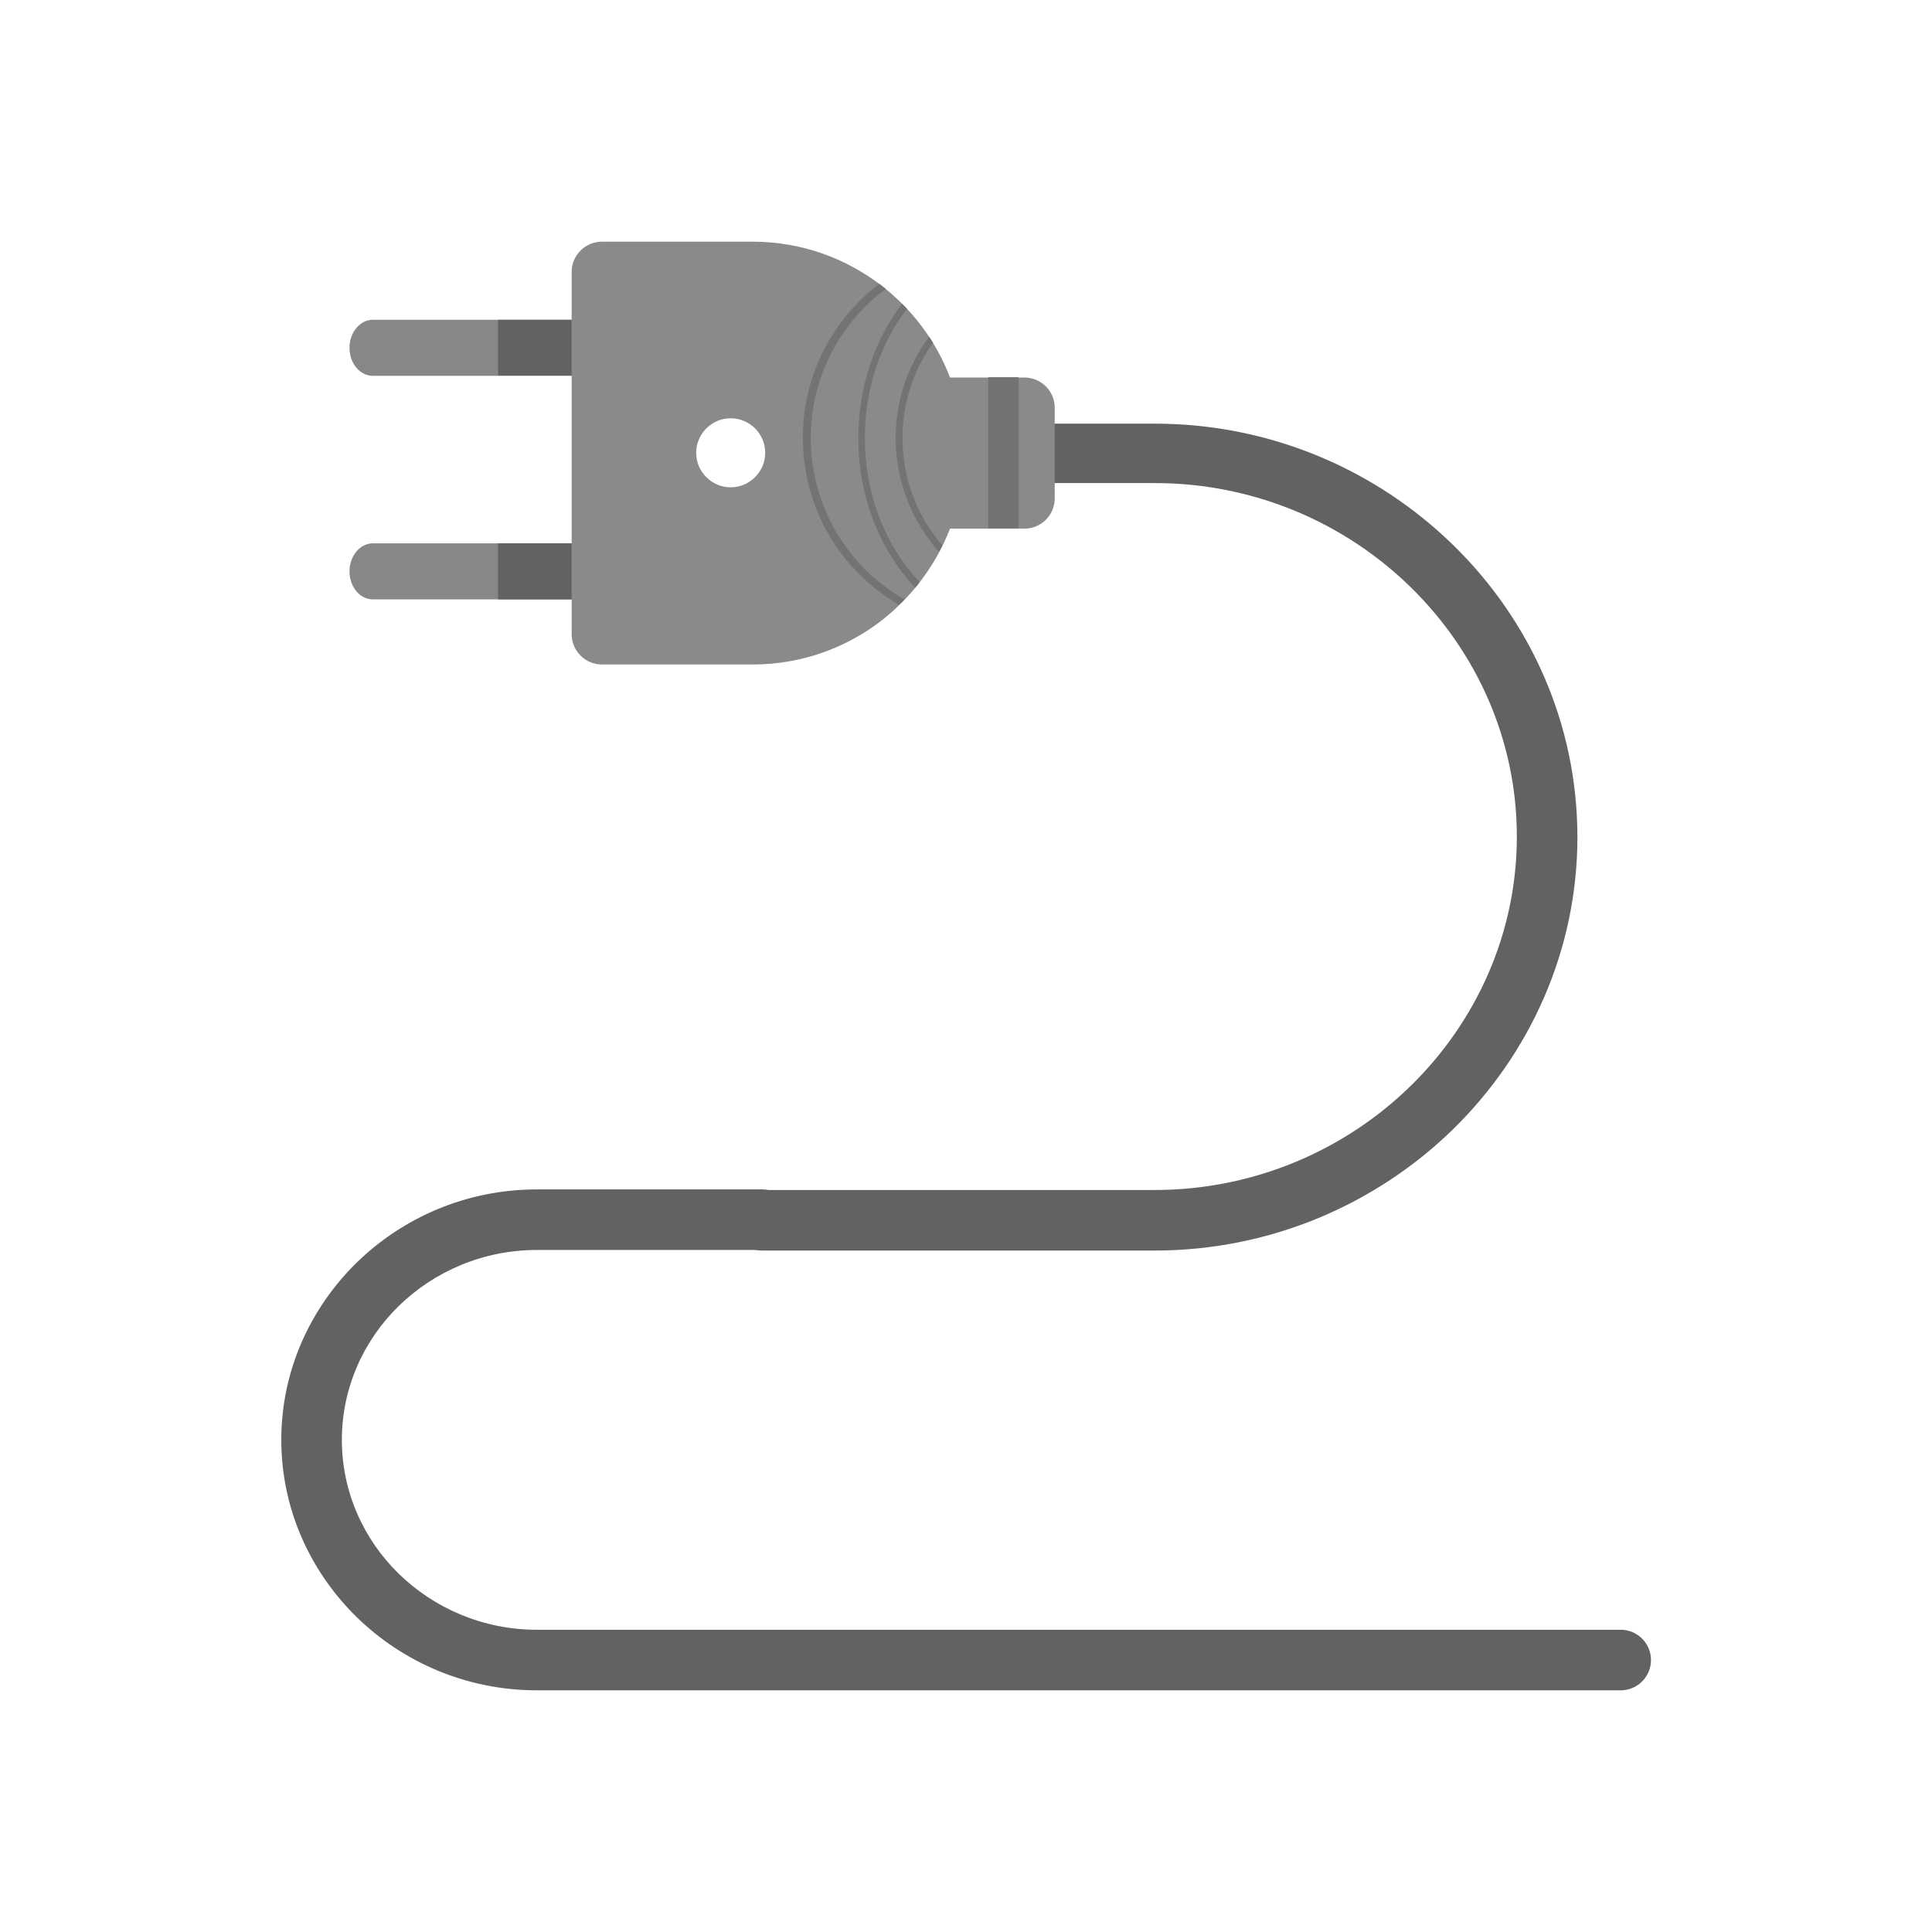 <?xml version="1.0" encoding="UTF-8"?>
<!DOCTYPE svg PUBLIC "-//W3C//DTD SVG 1.1//EN" "http://www.w3.org/Graphics/SVG/1.1/DTD/svg11.dtd">
<!-- Creator: CorelDRAW -->
<svg xmlns="http://www.w3.org/2000/svg" xml:space="preserve" width="6.827in" height="6.827in" style="shape-rendering:geometricPrecision; text-rendering:geometricPrecision; image-rendering:optimizeQuality; fill-rule:evenodd; clip-rule:evenodd"
viewBox="0 0 6.827 6.827"
 xmlns:xlink="http://www.w3.org/1999/xlink">
 <defs>
  <style type="text/css">
   <![CDATA[
    .fil5 {fill:none}
    .fil2 {fill:#626263}
    .fil4 {fill:#737373}
    .fil1 {fill:#878787}
    .fil3 {fill:#8A8A8A}
    .fil0 {fill:#626263;fill-rule:nonzero}
   ]]>
  </style>
 </defs>
 <g id="Layer_x0020_1">
  <g id="_535034616">
   <path id="_535036536" class="fil0" d="M5.727 5.973c0.059,0 0.107,-0.048 0.107,-0.107 0,-0.059 -0.048,-0.107 -0.107,-0.107l-3.83 0c-0.19,0 -0.363,-0.076 -0.488,-0.198 -0.124,-0.121 -0.201,-0.289 -0.201,-0.473 0,-0.184 0.077,-0.352 0.201,-0.473 0.125,-0.122 0.298,-0.198 0.488,-0.198l0.796 0c0.059,0 0.107,-0.048 0.107,-0.107 0,-0.059 -0.048,-0.107 -0.107,-0.107l-0.796 0c-0.248,0 -0.473,0.099 -0.637,0.259 -0.164,0.161 -0.266,0.382 -0.266,0.626 0,0.244 0.102,0.465 0.266,0.626 0.164,0.16 0.389,0.259 0.637,0.259l3.83 0z"/>
   <g>
    <path id="_535036080" class="fil0" d="M3.675 1.493c-0.059,0 -0.107,0.048 -0.107,0.107 0,0.059 0.048,0.107 0.107,0.107l0.405 0c0.353,0 0.673,0.141 0.905,0.368 0.231,0.226 0.375,0.538 0.375,0.881 0,0.343 -0.144,0.655 -0.375,0.881 -0.232,0.227 -0.553,0.368 -0.905,0.368l-1.387 0c-0.059,0 -0.107,0.048 -0.107,0.107 0,0.059 0.048,0.107 0.107,0.107l1.387 0c0.41,0 0.783,-0.164 1.054,-0.428 0.271,-0.265 0.44,-0.631 0.44,-1.033 0,-0.402 -0.168,-0.768 -0.44,-1.033 -0.271,-0.264 -0.643,-0.428 -1.054,-0.428l-0.405 0z"/>
    <g>
     <g>
      <g>
       <path id="_535036320" class="fil1" d="M1.317 1.13l1.038 0 0 0.198 -1.038 0c-0.045,0 -0.082,-0.044 -0.082,-0.099l0 0c0,-0.054 0.037,-0.099 0.082,-0.099z"/>
       <polygon id="_535036608" class="fil2" points="1.76,1.13 2.223,1.13 2.223,1.327 1.76,1.327 "/>
      </g>
      <g>
       <path id="_535035240" class="fil1" d="M1.317 1.92l1.038 0 0 0.198 -1.038 0c-0.045,0 -0.082,-0.044 -0.082,-0.099l0 0c0,-0.054 0.037,-0.099 0.082,-0.099z"/>
       <polygon id="_535035144" class="fil2" points="1.76,1.92 2.223,1.92 2.223,2.118 1.76,2.118 "/>
      </g>
     </g>
     <path id="_535035696" class="fil3" d="M3.116 1.01c0.107,0.083 0.192,0.195 0.241,0.324l0.263 0c0.059,0 0.107,0.048 0.107,0.107l0 0.32c0,0.059 -0.048,0.107 -0.107,0.107l-0.263 0c-0.05,0.129 -0.134,0.24 -0.241,0.324 -0.126,0.098 -0.285,0.156 -0.456,0.156l-0.533 0c-0.059,0 -0.107,-0.048 -0.107,-0.107l0 -1.28c0,-0.059 0.048,-0.107 0.107,-0.107l0.533 0c0.171,0 0.329,0.058 0.456,0.156zm-0.534 0.468c0.067,0 0.122,0.055 0.122,0.122 0,0.067 -0.055,0.122 -0.122,0.122 -0.067,0 -0.122,-0.055 -0.122,-0.122 0,-0.067 0.055,-0.122 0.122,-0.122z"/>
     <polygon id="_535035792" class="fil4" points="3.492,1.333 3.599,1.333 3.599,1.867 3.492,1.867 "/>
     <path id="_535034520" class="fil4" d="M3.116 1.01c0.005,0.004 0.009,0.007 0.014,0.011 -0.026,0.019 -0.05,0.04 -0.073,0.063 -0.119,0.119 -0.192,0.283 -0.192,0.464 0,0.181 0.073,0.345 0.192,0.464 0.041,0.041 0.088,0.077 0.139,0.106 -0.006,0.007 -0.013,0.013 -0.02,0.019 -0.051,-0.03 -0.097,-0.066 -0.139,-0.107 -0.124,-0.124 -0.2,-0.294 -0.2,-0.483 0,-0.189 0.076,-0.359 0.2,-0.483 0.022,-0.022 0.045,-0.042 0.07,-0.061 0.003,0.002 0.005,0.004 0.008,0.006zm0.071 0.063c0.006,0.006 0.012,0.012 0.018,0.018 -0.093,0.121 -0.149,0.281 -0.149,0.457 0,0.188 0.065,0.359 0.17,0.482 0.008,0.009 0.016,0.018 0.024,0.027 -0.005,0.007 -0.011,0.014 -0.016,0.02 -0.008,-0.009 -0.016,-0.018 -0.024,-0.027 -0.109,-0.128 -0.177,-0.306 -0.177,-0.502 0,-0.183 0.059,-0.35 0.155,-0.475zm0.096 0.117c0.005,0.007 0.009,0.014 0.014,0.021 -0.068,0.095 -0.108,0.211 -0.108,0.337 0,0.145 0.053,0.278 0.141,0.379 -0.004,0.008 -0.008,0.015 -0.012,0.023 -0.095,-0.107 -0.153,-0.248 -0.153,-0.402 0,-0.134 0.044,-0.258 0.118,-0.358z"/>
    </g>
   </g>
  </g>
 </g>
 <rect class="fil5" width="6.827" height="6.827"/>
</svg>
